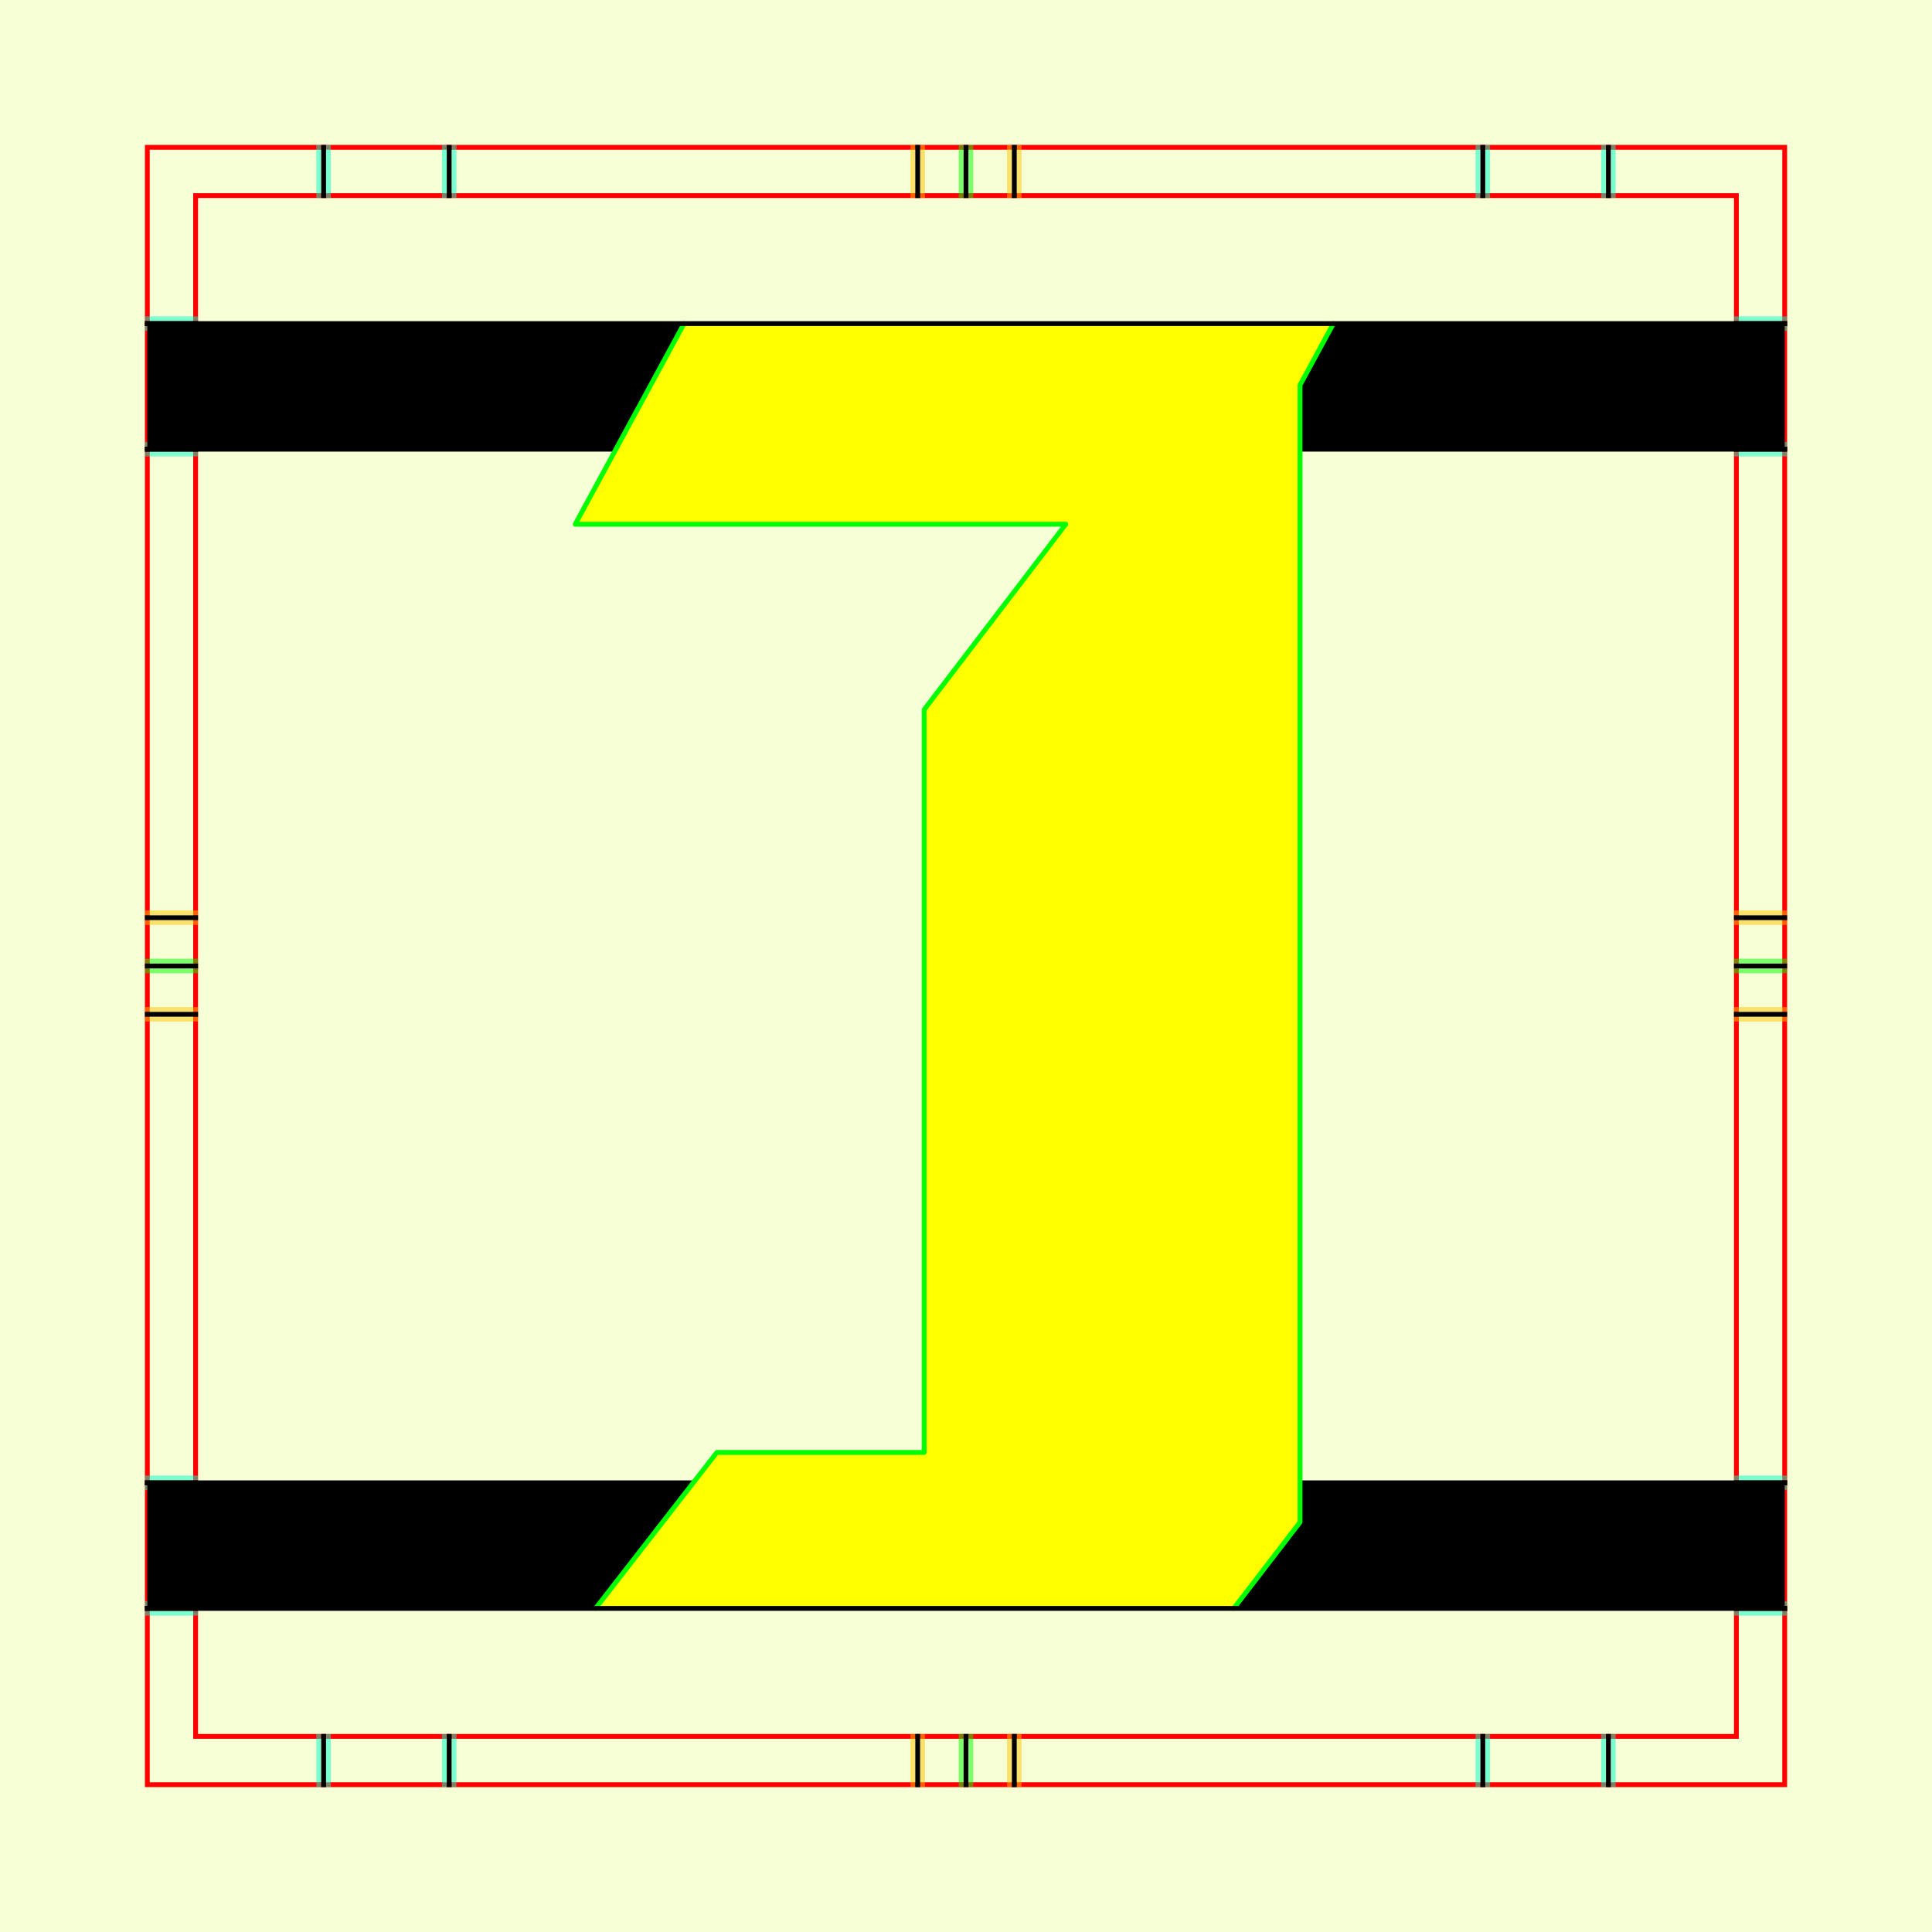 <?xml version="1.0" encoding="UTF-8" standalone="no"?>
<!-- Created with Inkscape (http://www.inkscape.org/) -->
<svg
   xmlns:dc="http://purl.org/dc/elements/1.1/"
   xmlns:cc="http://creativecommons.org/ns#"
   xmlns:rdf="http://www.w3.org/1999/02/22-rdf-syntax-ns#"
   xmlns:svg="http://www.w3.org/2000/svg"
   xmlns="http://www.w3.org/2000/svg"
   xmlns:sodipodi="http://sodipodi.sourceforge.net/DTD/sodipodi-0.dtd"
   xmlns:inkscape="http://www.inkscape.org/namespaces/inkscape"
   style="display:inline"
   sodipodi:docname="181212_IIII-MR+_00_CB_00_CB_.svg"
   inkscape:version="0.48.3.1 r9886"
   version="1.1"
   id="svg2902"
   height="400"
   width="400"><rect width="100%" height="100%" fill="#333333" stroke="none"/><sodipodi:namedview
   id="base"
   pagecolor="#f0f0f0"
   bordercolor="#666666"
   borderopacity="1.0"
   inkscape:pageopacity="1"
   inkscape:pageshadow="2"
   inkscape:zoom="1.2769058"
   inkscape:cx="98.351847"
   inkscape:cy="191.19626"
   inkscape:document-units="px"
   inkscape:current-layer="g3189"
   showgrid="false"
   inkscape:window-width="1018"
   inkscape:window-height="709"
   inkscape:window-x="0"
   inkscape:window-y="1"
   inkscape:window-maximized="0"
   showguides="true"
   inkscape:guide-bbox="true"
   inkscape:snap-bbox="true"
   inkscape:snap-global="false" />
<defs
   id="defs2904">
  <clipPath
     clipPathUnits="userSpaceOnUse"
     id="clipPath5174">
    <path
       id="path5176"
       style="opacity:0.5;fill:#00ff00;stroke:#00ff00;stroke-width:1px;stroke-linejoin:round;stroke-linecap:round;stroke-linecap:square;display:inline"
       d="m 436.27,600.114 -232.095,134 -169.5,-293.583 232.095,-134 z"
       inkscape:connector-curvature="0"
       sodipodi:nodetypes="ccccc" />
  </clipPath>
  <clipPath
     clipPathUnits="userSpaceOnUse"
     id="clipPath5174-5">
    <path
       id="path5176-9"
       style="opacity:0.5;fill:#00ff00;stroke:#00ff00;stroke-width:1px;stroke-linejoin:round;stroke-linecap:round;stroke-linecap:square;display:inline"
       d="m 436.27,600.114 -232.095,134 -169.5,-293.583 232.095,-134 z"
       inkscape:connector-curvature="0"
       sodipodi:nodetypes="ccccc" />
  </clipPath>
  <clipPath
     clipPathUnits="userSpaceOnUse"
     id="clipPath3238">
    <path
       sodipodi:nodetypes="ccccc"
       inkscape:connector-curvature="0"
       d="m 461.27,643.416 -232.095,134 -169.5,-293.583 232.095,-134 z"
       style="opacity:0.5;fill:#00ff00;stroke:#00ff00;stroke-width:1px;stroke-linejoin:round;stroke-linecap:round;stroke-linecap:square;display:inline"
       id="path3240" />
  </clipPath>
</defs>
<g
   inkscape:groupmode="layer"
   id="bg"
   inkscape:label="XX_BG"
   sodipodi:insensitive="true">
  <path
     style="fill:#f6ffd5"
     d="M 400,0 400,400 0,400 0,0 z"
     id="bgrect"
     inkscape:connector-curvature="0" />
</g>
<g
   inkscape:label="XX_Referenz"
   inkscape:groupmode="layer"
   id="XX_referenz"
   style="display:inline"
   sodipodi:insensitive="true">
  <path
     id="innerframe"
     style="fill:none;stroke:#ff0000;stroke-width:1"
     d="m 40.5,40.5 319,0 0,319 -319,0 0,-319 z"
     inkscape:label="#innerframe"
     sodipodi:insensitive="true"
     inkscape:connector-curvature="0" />
  <path
     id="outerframe"
     style="fill:none;stroke:#ff0000;stroke-width:1"
     d="m 30.5,30.5 339,0 0,339 -339,0 0,-339 z"
     inkscape:label="#outerframe"
     sodipodi:nodetypes="ccccc"
     sodipodi:insensitive="true"
     inkscape:connector-curvature="0" />
  <path
     style="opacity:0.5;fill:none;stroke:#ffc200;stroke-width:1px;stroke-linejoin:round;stroke-linecap:round;stroke-linecap:square"
     d="m 189,30.5 0,10"
     id="ref-S-top-1"
     sodipodi:insensitive="true"
     inkscape:connector-curvature="0" />
  <path
     style="opacity:0.5;fill:none;stroke:#ffc200;stroke-width:1px;stroke-linejoin:round;stroke-linecap:round;stroke-linecap:square"
     d="m 191,30.5 0,10"
     id="ref-S-top-2"
     sodipodi:insensitive="true"
     inkscape:connector-curvature="0" />
  <path
     style="opacity:0.5;fill:none;stroke:#ffc200;stroke-width:1px;stroke-linejoin:round;stroke-linecap:round;stroke-linecap:square"
     d="m 209,30.5 0,10"
     id="ref-S-top-3"
     sodipodi:insensitive="true"
     inkscape:connector-curvature="0" />
  <path
     style="opacity:0.5;fill:none;stroke:#ffc200;stroke-width:1px;stroke-linejoin:round;stroke-linecap:round;stroke-linecap:square"
     d="m 211,30.5 0,10"
     id="ref-S-top-4"
     sodipodi:insensitive="true"
     inkscape:connector-curvature="0" />
  <path
     style="opacity:0.5;fill:none;stroke:#00ff00;stroke-width:1px;stroke-linejoin:round;stroke-linecap:round;stroke-linecap:square"
     d="m 199,30.5 0,10"
     id="ref-I-top-1"
     sodipodi:insensitive="true"
     inkscape:connector-curvature="0" />
  <path
     style="opacity:0.5;fill:none;stroke:#00ff00;stroke-width:1px;stroke-linejoin:round;stroke-linecap:round;stroke-linecap:square"
     d="m 201,30.5 0,10"
     id="ref-I-top-2"
     sodipodi:insensitive="true"
     inkscape:connector-curvature="0" />
  <path
     style="opacity:0.5;fill:none;stroke:#00ffcc;stroke-width:1px;stroke-linejoin:round;stroke-linecap:round;stroke-linecap:square"
     d="m 66,30.5 0,10"
     id="ref-C-top-1"
     sodipodi:insensitive="true"
     inkscape:connector-curvature="0" />
  <path
     style="opacity:0.5;fill:none;stroke:#00ffcc;stroke-width:1px;stroke-linejoin:round;stroke-linecap:round;stroke-linecap:square"
     d="m 68,30.5 0,10"
     id="ref-C-top-2"
     sodipodi:insensitive="true"
     inkscape:connector-curvature="0" />
  <path
     style="opacity:0.5;fill:none;stroke:#00ffcc;stroke-width:1px;stroke-linejoin:round;stroke-linecap:round;stroke-linecap:square"
     d="m 92,30.5 0,10"
     id="ref-C-top-3"
     sodipodi:insensitive="true"
     inkscape:connector-curvature="0" />
  <path
     style="opacity:0.5;fill:none;stroke:#00ffcc;stroke-width:1px;stroke-linejoin:round;stroke-linecap:round;stroke-linecap:square"
     d="m 94,30.5 0,10"
     id="ref-C-top-4"
     sodipodi:insensitive="true"
     inkscape:connector-curvature="0" />
  <path
     style="opacity:0.5;fill:none;stroke:#00ffcc;stroke-width:1px;stroke-linejoin:round;stroke-linecap:round;stroke-linecap:square"
     d="m 306,30.5 0,10"
     id="ref-C-top-5"
     sodipodi:insensitive="true"
     inkscape:connector-curvature="0" />
  <path
     style="opacity:0.5;fill:none;stroke:#00ffcc;stroke-width:1px;stroke-linejoin:round;stroke-linecap:round;stroke-linecap:square"
     d="m 308,30.5 0,10"
     id="ref-C-top-6"
     sodipodi:insensitive="true"
     inkscape:connector-curvature="0" />
  <path
     style="opacity:0.5;fill:none;stroke:#00ffcc;stroke-width:1px;stroke-linejoin:round;stroke-linecap:round;stroke-linecap:square"
     d="m 332,30.5 0,10"
     id="ref-C-top-7"
     sodipodi:insensitive="true"
     inkscape:connector-curvature="0" />
  <path
     style="opacity:0.5;fill:none;stroke:#00ffcc;stroke-width:1px;stroke-linejoin:round;stroke-linecap:round;stroke-linecap:square"
     d="m 334,30.5 0,10"
     id="ref-C-top-8"
     sodipodi:insensitive="true"
     inkscape:connector-curvature="0" />
  <path
     style="opacity:0.5;fill:none;stroke:#ffc200;stroke-width:1px;stroke-linejoin:round;stroke-linecap:round;stroke-linecap:square"
     d="m 369.5,189 -10,0"
     id="ref-S-right-1"
     sodipodi:insensitive="true"
     inkscape:connector-curvature="0" />
  <path
     style="opacity:0.5;fill:none;stroke:#ffc200;stroke-width:1px;stroke-linejoin:round;stroke-linecap:round;stroke-linecap:square"
     d="m 369.5,191 -10,0"
     id="ref-S-right-2"
     sodipodi:insensitive="true"
     inkscape:connector-curvature="0" />
  <path
     style="opacity:0.5;fill:none;stroke:#ffc200;stroke-width:1px;stroke-linejoin:round;stroke-linecap:round;stroke-linecap:square"
     d="m 369.5,209 -10,0"
     id="ref-S-right-3"
     sodipodi:insensitive="true"
     inkscape:connector-curvature="0" />
  <path
     style="opacity:0.5;fill:none;stroke:#ffc200;stroke-width:1px;stroke-linejoin:round;stroke-linecap:round;stroke-linecap:square"
     d="m 369.5,211 -10,0"
     id="ref-S-right-4"
     sodipodi:insensitive="true"
     inkscape:connector-curvature="0" />
  <path
     style="opacity:0.5;fill:none;stroke:#00ff00;stroke-width:1px;stroke-linejoin:round;stroke-linecap:round;stroke-linecap:square"
     d="m 369.5,199 -10,0"
     id="ref-I-right-1"
     sodipodi:insensitive="true"
     inkscape:connector-curvature="0" />
  <path
     style="opacity:0.5;fill:none;stroke:#00ff00;stroke-width:1px;stroke-linejoin:round;stroke-linecap:round;stroke-linecap:square"
     d="m 369.5,201 -10,0"
     id="ref-I-right-2"
     sodipodi:insensitive="true"
     inkscape:connector-curvature="0" />
  <path
     style="opacity:0.5;fill:none;stroke:#00ffcc;stroke-width:1px;stroke-linejoin:round;stroke-linecap:round;stroke-linecap:square"
     d="m 369.5,66 -10,0"
     id="ref-C-right-1"
     sodipodi:insensitive="true"
     inkscape:connector-curvature="0" />
  <path
     style="opacity:0.5;fill:none;stroke:#00ffcc;stroke-width:1px;stroke-linejoin:round;stroke-linecap:round;stroke-linecap:square"
     d="m 369.5,68 -10,0"
     id="ref-C-right-2"
     sodipodi:insensitive="true"
     inkscape:connector-curvature="0" />
  <path
     style="opacity:0.5;fill:none;stroke:#00ffcc;stroke-width:1px;stroke-linejoin:round;stroke-linecap:round;stroke-linecap:square"
     d="m 369.5,92 -10,0"
     id="ref-C-right-3"
     sodipodi:insensitive="true"
     inkscape:connector-curvature="0" />
  <path
     style="opacity:0.5;fill:none;stroke:#00ffcc;stroke-width:1px;stroke-linejoin:round;stroke-linecap:round;stroke-linecap:square"
     d="m 369.5,94 -10,0"
     id="ref-C-right-4"
     sodipodi:insensitive="true"
     inkscape:connector-curvature="0" />
  <path
     style="opacity:0.5;fill:none;stroke:#00ffcc;stroke-width:1px;stroke-linejoin:round;stroke-linecap:round;stroke-linecap:square"
     d="m 369.5,306 -10,0"
     id="ref-C-right-5"
     sodipodi:insensitive="true"
     inkscape:connector-curvature="0" />
  <path
     style="opacity:0.5;fill:none;stroke:#00ffcc;stroke-width:1px;stroke-linejoin:round;stroke-linecap:round;stroke-linecap:square"
     d="m 369.5,308 -10,0"
     id="ref-C-right-6"
     sodipodi:insensitive="true"
     inkscape:connector-curvature="0" />
  <path
     style="opacity:0.5;fill:none;stroke:#00ffcc;stroke-width:1px;stroke-linejoin:round;stroke-linecap:round;stroke-linecap:square"
     d="m 369.5,332 -10,0"
     id="ref-C-right-7"
     sodipodi:insensitive="true"
     inkscape:connector-curvature="0" />
  <path
     style="opacity:0.5;fill:none;stroke:#00ffcc;stroke-width:1px;stroke-linejoin:round;stroke-linecap:round;stroke-linecap:square"
     d="m 369.5,334 -10,0"
     id="ref-C-right-8"
     sodipodi:insensitive="true"
     inkscape:connector-curvature="0" />
  <path
     style="opacity:0.5;fill:none;stroke:#ffc200;stroke-width:1px;stroke-linejoin:round;stroke-linecap:round;stroke-linecap:square"
     d="m 189,369.5 0,-10"
     id="ref-S-bottom-1"
     sodipodi:insensitive="true"
     inkscape:connector-curvature="0" />
  <path
     style="opacity:0.5;fill:none;stroke:#ffc200;stroke-width:1px;stroke-linejoin:round;stroke-linecap:round;stroke-linecap:square"
     d="m 191,369.5 0,-10"
     id="ref-S-bottom-2"
     sodipodi:insensitive="true"
     inkscape:connector-curvature="0" />
  <path
     style="opacity:0.5;fill:none;stroke:#ffc200;stroke-width:1px;stroke-linejoin:round;stroke-linecap:round;stroke-linecap:square"
     d="m 209,369.5 0,-10"
     id="ref-S-bottom-3"
     sodipodi:insensitive="true"
     inkscape:connector-curvature="0" />
  <path
     style="opacity:0.5;fill:none;stroke:#ffc200;stroke-width:1px;stroke-linejoin:round;stroke-linecap:round;stroke-linecap:square"
     d="m 211,369.5 0,-10"
     id="ref-S-bottom-4"
     sodipodi:insensitive="true"
     inkscape:connector-curvature="0" />
  <path
     style="opacity:0.5;fill:none;stroke:#00ff00;stroke-width:1px;stroke-linejoin:round;stroke-linecap:round;stroke-linecap:square"
     d="m 199,369.5 0,-10"
     id="ref-I-bottom-1"
     sodipodi:insensitive="true"
     inkscape:connector-curvature="0" />
  <path
     style="opacity:0.5;fill:none;stroke:#00ff00;stroke-width:1px;stroke-linejoin:round;stroke-linecap:round;stroke-linecap:square"
     d="m 201,369.5 0,-10"
     id="ref-I-bottom-2"
     sodipodi:insensitive="true"
     inkscape:connector-curvature="0" />
  <path
     style="opacity:0.5;fill:none;stroke:#00ffcc;stroke-width:1px;stroke-linejoin:round;stroke-linecap:round;stroke-linecap:square"
     d="m 66,369.5 0,-10"
     id="ref-C-bottom-1"
     sodipodi:insensitive="true"
     inkscape:connector-curvature="0" />
  <path
     style="opacity:0.5;fill:none;stroke:#00ffcc;stroke-width:1px;stroke-linejoin:round;stroke-linecap:round;stroke-linecap:square"
     d="m 68,369.5 0,-10"
     id="ref-C-bottom-2"
     sodipodi:insensitive="true"
     inkscape:connector-curvature="0" />
  <path
     style="opacity:0.5;fill:none;stroke:#00ffcc;stroke-width:1px;stroke-linejoin:round;stroke-linecap:round;stroke-linecap:square"
     d="m 92,369.5 0,-10"
     id="ref-C-bottom-3"
     sodipodi:insensitive="true"
     inkscape:connector-curvature="0" />
  <path
     style="opacity:0.5;fill:none;stroke:#00ffcc;stroke-width:1px;stroke-linejoin:round;stroke-linecap:round;stroke-linecap:square"
     d="m 94,369.5 0,-10"
     id="ref-C-bottom-4"
     sodipodi:insensitive="true"
     inkscape:connector-curvature="0" />
  <path
     style="opacity:0.5;fill:none;stroke:#00ffcc;stroke-width:1px;stroke-linejoin:round;stroke-linecap:round;stroke-linecap:square"
     d="m 306,369.5 0,-10"
     id="ref-C-bottom-5"
     sodipodi:insensitive="true"
     inkscape:connector-curvature="0" />
  <path
     style="opacity:0.5;fill:none;stroke:#00ffcc;stroke-width:1px;stroke-linejoin:round;stroke-linecap:round;stroke-linecap:square"
     d="m 308,369.5 0,-10"
     id="ref-C-bottom-6"
     sodipodi:insensitive="true"
     inkscape:connector-curvature="0" />
  <path
     style="opacity:0.5;fill:none;stroke:#00ffcc;stroke-width:1px;stroke-linejoin:round;stroke-linecap:round;stroke-linecap:square"
     d="m 332,369.5 0,-10"
     id="ref-C-bottom-7"
     sodipodi:insensitive="true"
     inkscape:connector-curvature="0" />
  <path
     style="opacity:0.5;fill:none;stroke:#00ffcc;stroke-width:1px;stroke-linejoin:round;stroke-linecap:round;stroke-linecap:square"
     d="m 334,369.5 0,-10"
     id="ref-C-bottom-8"
     sodipodi:insensitive="true"
     inkscape:connector-curvature="0" />
  <path
     style="opacity:0.5;fill:none;stroke:#ffc200;stroke-width:1px;stroke-linejoin:round;stroke-linecap:round;stroke-linecap:square"
     d="m 30.5,189 10,0"
     id="ref-S-left-1"
     sodipodi:insensitive="true"
     inkscape:connector-curvature="0" />
  <path
     style="opacity:0.5;fill:none;stroke:#ffc200;stroke-width:1px;stroke-linejoin:round;stroke-linecap:round;stroke-linecap:square"
     d="m 30.5,191 10,0"
     id="ref-S-left-2"
     sodipodi:insensitive="true"
     inkscape:connector-curvature="0" />
  <path
     style="opacity:0.5;fill:none;stroke:#ffc200;stroke-width:1px;stroke-linejoin:round;stroke-linecap:round;stroke-linecap:square"
     d="m 30.5,209 10,0"
     id="ref-S-left-3"
     sodipodi:insensitive="true"
     inkscape:connector-curvature="0" />
  <path
     style="opacity:0.5;fill:none;stroke:#ffc200;stroke-width:1px;stroke-linejoin:round;stroke-linecap:round;stroke-linecap:square"
     d="m 30.5,211 10,0"
     id="ref-S-left-4"
     sodipodi:insensitive="true"
     inkscape:connector-curvature="0" />
  <path
     style="opacity:0.5;fill:none;stroke:#00ff00;stroke-width:1px;stroke-linejoin:round;stroke-linecap:round;stroke-linecap:square"
     d="m 40.5,199 -10,0"
     id="ref-I-left-1"
     sodipodi:insensitive="true"
     inkscape:connector-curvature="0" />
  <path
     style="opacity:0.5;fill:none;stroke:#00ff00;stroke-width:1px;stroke-linejoin:round;stroke-linecap:round;stroke-linecap:square"
     d="m 40.5,201 -10,0"
     id="ref-I-left-2"
     sodipodi:insensitive="true"
     inkscape:connector-curvature="0" />
  <path
     style="opacity:0.5;fill:none;stroke:#00ffcc;stroke-width:1px;stroke-linejoin:round;stroke-linecap:round;stroke-linecap:square"
     d="m 30.5,66 10,0"
     id="ref-C-left-1"
     sodipodi:insensitive="true"
     inkscape:connector-curvature="0" />
  <path
     style="opacity:0.5;fill:none;stroke:#00ffcc;stroke-width:1px;stroke-linejoin:round;stroke-linecap:round;stroke-linecap:square"
     d="m 30.5,68 10,0"
     id="ref-C-left-2"
     sodipodi:insensitive="true"
     inkscape:connector-curvature="0" />
  <path
     style="opacity:0.5;fill:none;stroke:#00ffcc;stroke-width:1px;stroke-linejoin:round;stroke-linecap:round;stroke-linecap:square"
     d="m 30.5,92 10,0"
     id="ref-C-left-3"
     sodipodi:insensitive="true"
     inkscape:connector-curvature="0" />
  <path
     style="opacity:0.5;fill:none;stroke:#00ffcc;stroke-width:1px;stroke-linejoin:round;stroke-linecap:round;stroke-linecap:square"
     d="m 30.5,94 10,0"
     id="ref-C-left-4"
     sodipodi:insensitive="true"
     inkscape:connector-curvature="0" />
  <path
     style="opacity:0.5;fill:none;stroke:#00ffcc;stroke-width:1px;stroke-linejoin:round;stroke-linecap:round;stroke-linecap:square"
     d="m 30.5,306 10,0"
     id="ref-C-left-5"
     sodipodi:insensitive="true"
     inkscape:connector-curvature="0" />
  <path
     style="opacity:0.5;fill:none;stroke:#00ffcc;stroke-width:1px;stroke-linejoin:round;stroke-linecap:round;stroke-linecap:square"
     d="m 30.5,308 10,0"
     id="ref-C-left-6"
     sodipodi:insensitive="true"
     inkscape:connector-curvature="0" />
  <path
     style="opacity:0.5;fill:none;stroke:#00ffcc;stroke-width:1px;stroke-linejoin:round;stroke-linecap:round;stroke-linecap:square"
     d="m 30.5,332 10,0"
     id="ref-C-left-7"
     sodipodi:insensitive="true"
     inkscape:connector-curvature="0" />
  <path
     style="opacity:0.5;fill:none;stroke:#00ffcc;stroke-width:1px;stroke-linejoin:round;stroke-linecap:round;stroke-linecap:square"
     d="m 30.5,334 10,0"
     id="ref-C-left-8"
     sodipodi:insensitive="true"
     inkscape:connector-curvature="0" />
  <path
     style="fill:none;stroke:#000000;stroke-width:1px;stroke-linejoin:round;stroke-linecap:round;stroke-linecap:square"
     d="m 190,30.5 0,10"
     id="S-top-1"
     inkscape:connector-curvature="0" />
  <path
     style="fill:none;stroke:#000000;stroke-width:1px;stroke-linejoin:round;stroke-linecap:round;stroke-linecap:square"
     d="m 210,30.5 0,10"
     id="S-top-2"
     inkscape:connector-curvature="0" />
  <path
     style="fill:none;stroke:#000000;stroke-width:1px;stroke-linejoin:round;stroke-linecap:round;stroke-linecap:square"
     d="m 369.5,190 -10,0"
     id="S-right-1"
     inkscape:connector-curvature="0" />
  <path
     style="fill:none;stroke:#000000;stroke-width:1px;stroke-linejoin:round;stroke-linecap:round;stroke-linecap:square"
     d="m 369.5,210 -10,0"
     id="S-right-2"
     inkscape:connector-curvature="0" />
  <path
     style="fill:none;stroke:#000000;stroke-width:1px;stroke-linejoin:round;stroke-linecap:round;stroke-linecap:square"
     d="m 190,369.5 0,-10"
     id="S-bottom-1"
     inkscape:connector-curvature="0" />
  <path
     style="fill:none;stroke:#000000;stroke-width:1px;stroke-linejoin:round;stroke-linecap:round;stroke-linecap:square"
     d="m 210,369.5 0,-10"
     id="S-bottom-2"
     inkscape:connector-curvature="0" />
  <path
     style="fill:none;stroke:#000000;stroke-width:1px;stroke-linejoin:round;stroke-linecap:round;stroke-linecap:square"
     d="m 30.5,190 10,0"
     id="S-left-1"
     inkscape:connector-curvature="0" />
  <path
     style="fill:none;stroke:#000000;stroke-width:1px;stroke-linejoin:round;stroke-linecap:round;stroke-linecap:square"
     d="m 30.5,210 10,0"
     id="S-left-2"
     inkscape:connector-curvature="0" />
  <path
     style="fill:none;stroke:#000000;stroke-width:1px;stroke-linejoin:round;stroke-linecap:round;stroke-linecap:square"
     d="m 200,30.5 0,10"
     id="I-top-1"
     inkscape:connector-curvature="0" />
  <path
     style="fill:none;stroke:#000000;stroke-width:1px;stroke-linejoin:round;stroke-linecap:round;stroke-linecap:square"
     d="m 369.5,200 -10,0"
     id="I-right-1"
     inkscape:connector-curvature="0" />
  <path
     style="fill:none;stroke:#000000;stroke-width:1px;stroke-linejoin:round;stroke-linecap:round;stroke-linecap:square"
     d="m 200,369.5 0,-10"
     id="I-bottom-1"
     inkscape:connector-curvature="0" />
  <path
     style="fill:none;stroke:#000000;stroke-width:1px;stroke-linejoin:round;stroke-linecap:round;stroke-linecap:square"
     d="m 40.5,200 -10,0"
     id="I-left-1"
     inkscape:connector-curvature="0" />
  <path
     style="fill:none;stroke:#000000;stroke-width:1px;stroke-linejoin:round;stroke-linecap:round;stroke-linecap:square"
     d="m 67,30.5 0,10"
     id="C-top-1"
     inkscape:connector-curvature="0" />
  <path
     style="fill:none;stroke:#000000;stroke-width:1px;stroke-linejoin:round;stroke-linecap:round;stroke-linecap:square"
     d="m 93,30.5 0,10"
     id="C-top-2"
     inkscape:connector-curvature="0" />
  <path
     style="fill:none;stroke:#000000;stroke-width:1px;stroke-linejoin:round;stroke-linecap:round;stroke-linecap:square"
     d="m 307,30.5 0,10"
     id="C-top-3"
     inkscape:connector-curvature="0" />
  <path
     style="fill:none;stroke:#000000;stroke-width:1px;stroke-linejoin:round;stroke-linecap:round;stroke-linecap:square"
     d="m 333,30.5 0,10"
     id="C-top-4"
     inkscape:connector-curvature="0" />
  <path
     style="fill:none;stroke:#000000;stroke-width:1px;stroke-linejoin:round;stroke-linecap:round;stroke-linecap:square"
     d="m 369.5,67 -10,0"
     id="C-right-1"
     inkscape:connector-curvature="0" />
  <path
     style="fill:none;stroke:#000000;stroke-width:1px;stroke-linejoin:round;stroke-linecap:round;stroke-linecap:square"
     d="m 369.5,93 -10,0"
     id="C-right-2"
     inkscape:connector-curvature="0" />
  <path
     style="fill:none;stroke:#000000;stroke-width:1px;stroke-linejoin:round;stroke-linecap:round;stroke-linecap:square"
     d="m 369.5,307 -10,0"
     id="C-right-3"
     inkscape:connector-curvature="0" />
  <path
     style="fill:none;stroke:#000000;stroke-width:1px;stroke-linejoin:round;stroke-linecap:round;stroke-linecap:square"
     d="m 369.5,333 -10,0"
     id="C-right-4"
     inkscape:connector-curvature="0" />
  <path
     style="fill:none;stroke:#000000;stroke-width:1px;stroke-linejoin:round;stroke-linecap:round;stroke-linecap:square"
     d="m 67,369.5 0,-10"
     id="C-bottom-1"
     inkscape:connector-curvature="0" />
  <path
     style="fill:none;stroke:#000000;stroke-width:1px;stroke-linejoin:round;stroke-linecap:round;stroke-linecap:square"
     d="m 93,369.5 0,-10"
     id="C-bottom-2"
     inkscape:connector-curvature="0" />
  <path
     style="fill:none;stroke:#000000;stroke-width:1px;stroke-linejoin:round;stroke-linecap:round;stroke-linecap:square"
     d="m 307,369.5 0,-10"
     id="C-bottom-3"
     inkscape:connector-curvature="0" />
  <path
     style="fill:none;stroke:#000000;stroke-width:1px;stroke-linejoin:round;stroke-linecap:round;stroke-linecap:square"
     d="m 333,369.5 0,-10"
     id="C-bottom-4"
     inkscape:connector-curvature="0" />
  <path
     style="fill:none;stroke:#000000;stroke-width:1px;stroke-linejoin:round;stroke-linecap:round;stroke-linecap:square"
     d="m 30.5,67 10,0"
     id="C-left-1"
     inkscape:connector-curvature="0" />
  <path
     style="fill:none;stroke:#000000;stroke-width:1px;stroke-linejoin:round;stroke-linecap:round;stroke-linecap:square"
     d="m 30.5,93 10,0"
     id="C-left-2"
     inkscape:connector-curvature="0" />
  <path
     style="fill:none;stroke:#000000;stroke-width:1px;stroke-linejoin:round;stroke-linecap:round;stroke-linecap:square"
     d="m 30.5,307 10,0"
     id="C-left-3"
     inkscape:connector-curvature="0" />
  <path
     style="fill:none;stroke:#000000;stroke-width:1px;stroke-linejoin:round;stroke-linecap:round;stroke-linecap:square"
     d="m 30.5,333 10,0"
     id="C-left-4"
     inkscape:connector-curvature="0" />
</g>
<g
   inkscape:groupmode="layer"
   id="g3149"
   inkscape:label="OKON-001"
   style="display:inline"
   sodipodi:insensitive="true">
  <path
     sodipodi:nodetypes="ccccc"
     inkscape:connector-curvature="0"
     id="path3147"
     d="m 30.5,307 0,26 339,0 0,-26 z"
     style="fill:#000000;stroke:none;display:inline" />
  <path
     style="fill:#000000;stroke:none;display:inline"
     d="m 30.5,67 0,26 339,0 0,-26 z"
     id="path3118"
     inkscape:connector-curvature="0"
     sodipodi:nodetypes="ccccc" />
  <path
     style="fill:none;stroke:#000000;stroke-width:1px;stroke-linejoin:round;stroke-linecap:round;stroke-linecap:square;display:inline"
     d="m 30.5,93 10,0 319,0 10,0"
     id="C-left-2-6"
     inkscape:connector-curvature="0"
     sodipodi:nodetypes="cccc" />
  <path
     style="fill:none;stroke:#000000;stroke-width:1px;stroke-linejoin:round;stroke-linecap:round;stroke-linecap:square;display:inline"
     d="m 369.5,307 -10,0 -319,0 -10,0"
     id="C-right-3-7"
     inkscape:connector-curvature="0"
     sodipodi:nodetypes="cccc" />
</g>
<g
   style="display:none"
   inkscape:label="IIII-001"
   id="g3125"
   inkscape:groupmode="layer"
   sodipodi:insensitive="true">
  <path
     style="fill:#ffff00;stroke:none"
     d="M 183.031,67 C 183.013,67.493 183,67.984 183,68.5 l 0,262.219 c 0,0.79 0.023,1.542 0.062,2.281 l 29.906,0 c 0.055,-0.86 0.094,-1.759 0.094,-2.688 l 0,-261.219 C 213.062,68.371 213.036,67.681 213,67 l -29.969,0 z"
     id="path3136"
     inkscape:connector-curvature="0" />
  <path
     style="fill:none;stroke:#00ff00;stroke-width:1px;stroke-linejoin:round;stroke-linecap:round;display:inline"
     d="M 183.031,67 C 183.013,67.493 183,67.984 183,68.5 l 0,267.219 m 30.062,-0.406 0,-266.219 C 213.062,68.371 213.036,67.681 213,67"
     id="path3136-6"
     inkscape:connector-curvature="0"
     sodipodi:nodetypes="csccsc" />
</g>
<g
   style="display:none"
   inkscape:label="IIII-002"
   id="g3141"
   inkscape:groupmode="layer"
   sodipodi:insensitive="true">
  <path
     style="fill:#ffff00;stroke:none"
     d="m 104.656,67 c -0.384,3.497 0.066,7.139 1.375,10.281 2.43,5.265 6.893,8.912 12.562,10.938 l 2.031,0.406 29.969,0 29.969,0.406 0,110.969 0,110.969 -29.969,0 -29.969,0 -2.031,0.406 c -8.505,2.835 -14.188,10.121 -14.188,19.031 0,0.879 0.101,1.744 0.219,2.594 l 190.812,0 c 0.575,-3.618 0.163,-7.455 -1.469,-11.094 -2.43,-4.455 -6.482,-8.099 -10.938,-9.719 -3.645,-1.215 -2.848,-1.219 -34.438,-1.219 l -29.156,0 0,-110.969 0,-110.969 29.156,0 c 24.3,0 29.567,-0.406 31.188,-0.406 9.315,-2.025 15.812,-9.716 15.812,-19.031 0,-0.884 -0.083,-1.746 -0.188,-2.594 l -190.75,0 z"
     id="path3152"
     inkscape:connector-curvature="0" />
  <path
     style="fill:none;stroke:#00ff00;stroke-width:1px;stroke-linejoin:round;stroke-linecap:round;display:inline"
     d="m 104.656,67 c -0.384,3.497 0.066,7.139 1.375,10.281 2.43,5.265 6.893,8.912 12.562,10.938 l 2.031,0.406 29.969,0 29.969,0.406 0,110.969 0,110.969 -29.969,0 -29.969,0 -2.031,0.406 c -8.505,2.835 -14.188,10.121 -14.188,19.031 0,0.879 0.101,1.744 0.219,2.594 m 190.812,0 c 0.575,-3.618 0.163,-7.455 -1.469,-11.094 -2.43,-4.455 -6.482,-8.099 -10.938,-9.719 -3.645,-1.215 -2.848,-1.219 -34.438,-1.219 l -29.156,0 0,-110.969 0,-110.969 29.156,0 c 24.3,0 29.567,-0.406 31.188,-0.406 9.315,-2.025 15.812,-9.716 15.812,-19.031 0,-0.884 -0.083,-1.746 -0.188,-2.594"
     id="path3152-5"
     inkscape:connector-curvature="0"
     sodipodi:nodetypes="cccccccccccsccccscccscsc" />
</g>
<g
   style="display:none"
   inkscape:label="IIII-003"
   id="g3157"
   inkscape:groupmode="layer"
   sodipodi:insensitive="true">
  <path
     style="fill:#ffff00;stroke:none"
     d="m 177.719,67 c -6.787,6.708 -10.188,15.491 -10.188,26.375 l 0,230.062 c 0,3.424 0.317,6.6 0.969,9.562 l 63.25,0 c 0.651,-2.963 1,-6.138 1,-9.562 l 0,-233.281 C 232.75,80.36 229.753,72.643 223.781,67 l -46.062,0 z"
     id="path3168"
     inkscape:connector-curvature="0" />
  <path
     style="fill:none;stroke:#00ff00;stroke-width:1px;stroke-linejoin:round;stroke-linecap:round;display:inline"
     d="m 177.719,67 c -6.787,6.708 -10.188,15.491 -10.188,26.375 l 0,239.062 m 65.219,0 0,-242.281 C 232.75,80.36 229.753,72.643 223.781,67"
     id="path3168-5"
     inkscape:connector-curvature="0"
     sodipodi:nodetypes="csccsc" />
</g>
<g
   style="display:none"
   inkscape:label="IIII-004"
   id="g3173"
   inkscape:groupmode="layer"
   sodipodi:insensitive="true">
  <path
     style="fill:#ffff00;stroke:none"
     d="m 168.469,67 0,266 48.031,0 0,-266 -48.031,0 z"
     id="path3184"
     inkscape:connector-curvature="0" />
  <path
     style="fill:none;stroke:#00ff00;stroke-width:1px;stroke-linejoin:round;stroke-linecap:round;display:inline"
     d="m 168.469,67 0,266 m 48.031,0 0,-266"
     id="path3184-2"
     inkscape:connector-curvature="0"
     sodipodi:nodetypes="cccc" />
</g>
<g
   style="display:none"
   inkscape:label="IIII-008"
   id="g3231"
   inkscape:groupmode="layer"
   sodipodi:insensitive="true">
  <path
     style="fill:#ffff00;stroke:none"
     d="m 137.906,67 0,11.5 c 8.789,0.391 15.242,1.562 19.344,3.125 3.906,1.758 6.625,4.883 8.188,9.375 1.562,4.687 2.344,11.914 2.344,21.875 l 0,189.438 c 0,10.156 -0.781,17.383 -2.344,21.875 -1.394,4.181 -3.711,7.118 -6.969,8.812 l 82.281,0 c -3.406,-1.693 -5.76,-4.624 -7.156,-8.812 -1.562,-4.492 -2.125,-11.719 -2.125,-21.875 l 0,-189.438 c 0,-9.961 0.562,-17.188 2.125,-21.875 1.562,-4.492 4.305,-7.617 8.406,-9.375 3.906,-1.562 10.547,-2.734 19.531,-3.125 l 0,-11.5 -123.625,0 z"
     id="path3242"
     inkscape:connector-curvature="0" />
  <path
     style="fill:none;stroke:#00ff00;stroke-width:1px;stroke-linejoin:round;stroke-linecap:round;display:inline"
     d="m 137.906,67 0,11.5 c 8.789,0.391 15.242,1.562 19.344,3.125 3.906,1.758 6.625,4.883 8.188,9.375 1.562,4.687 2.344,11.914 2.344,21.875 l 0,189.438 c 0,10.156 -0.781,17.383 -2.344,21.875 -1.394,4.181 -3.711,7.118 -6.969,8.812 m 82.281,0 c -3.406,-1.693 -5.76,-4.624 -7.156,-8.812 -1.562,-4.492 -2.125,-11.719 -2.125,-21.875 l 0,-189.438 c 0,-9.961 0.562,-17.188 2.125,-21.875 1.562,-4.492 4.305,-7.617 8.406,-9.375 3.906,-1.562 10.547,-2.734 19.531,-3.125 l 0,-11.5"
     id="path3242-1"
     inkscape:connector-curvature="0"
     sodipodi:nodetypes="ccccssccccsscccc" />
</g>
<g
   style="display:inline"
   inkscape:label="IIII-005"
   id="g3189"
   inkscape:groupmode="layer"
   sodipodi:insensitive="true">
  <path
     style="fill:#ffff00;stroke:none"
     d="m 141.625,67 -22.531,41.531 101.562,0 -29.312,38.375 0,153.812 -42.938,0 L 123.312,333 l 132.125,0 13.719,-17.844 0,-235.438 L 276.062,67 z"
     id="path3200"
     inkscape:connector-curvature="0"
     sodipodi:nodetypes="cccccccccccc" />
  <path
     style="fill:none;stroke:#00ff00;stroke-width:1px;stroke-linejoin:round;stroke-linecap:round;display:inline"
     d="m 141.625,67 -22.531,41.531 101.562,0 -29.312,38.375 0,153.812 -42.938,0 L 123.312,333 m 132.125,0 13.719,-17.844 0,-235.438 L 276.062,67"
     id="path3200-7"
     inkscape:connector-curvature="0"
     sodipodi:nodetypes="ccccccccccc" />
</g>
<g
   style="display:inline"
   inkscape:label="UKON-001"
   id="g3155"
   inkscape:groupmode="layer"
   sodipodi:insensitive="true">
  <path
     style="fill:none;stroke:#000000;stroke-width:1px;stroke-linejoin:round;stroke-linecap:round;stroke-linecap:square;display:inline"
     d="m 369.5,333 -10,0 -319,0 -10,0"
     id="path3159"
     inkscape:connector-curvature="0"
     sodipodi:nodetypes="cccc" />
  <path
     sodipodi:nodetypes="cccc"
     inkscape:connector-curvature="0"
     id="path3153"
     d="m 30.5,67 10,0 319,0 10,0"
     style="fill:none;stroke:#000000;stroke-width:1px;stroke-linejoin:round;stroke-linecap:round;stroke-linecap:square;display:inline" />
</g>
<g
   style="display:none"
   inkscape:label="IIII-007"
   id="g3215"
   inkscape:groupmode="layer"
   sodipodi:insensitive="true">
  <path
     style="fill:#ffff00;stroke:none"
     d="m 142.469,47.688 c -2.648,0 -5.534,0.891 -8.844,2.656 -3.53,1.765 -7.064,3.762 -10.594,5.969 -3.53,2.206 -7.036,4.637 -10.125,6.844 -3.309,2.427 -5.954,4.178 -7.719,5.281 C 100.995,70.864 99,74.181 99,78.594 c 0,3.971 1.106,7.509 3.312,10.156 2.206,2.868 5.495,4.188 9.688,4.188 l 77,0 -25.594,16.969 0.25,0 c -1.765,1.324 -3.334,2.672 -4.438,4.438 -1.324,1.765 -1.75,3.512 -1.75,5.719 -0.221,1.324 0.887,4.859 3.094,10.375 2.206,5.736 4.845,13.018 8.375,21.844 3.53,8.825 7.494,18.531 11.906,29.562 4.413,11.032 9.271,22.277 14.125,33.75 4.633,11.473 9.49,22.966 14.344,34.219 4.854,11.473 9.279,21.827 13.25,31.094 3.971,9.487 7.476,17.66 10.344,24.5 2.868,6.84 4.866,11.479 5.969,13.906 L 213.562,333 l 69.125,0 c 1.407,-0.92 2.685,-2.02 3.844,-3.344 1.324,-1.544 2.219,-3.509 2.219,-6.156 0,-0.883 -0.217,-1.992 -0.438,-2.875 -0.221,-0.883 -0.467,-1.991 -0.688,-3.094 l 0,0.219 -80.969,-197.25 71.5,-48.531 c 3.751,-2.427 5.719,-5.962 5.719,-10.375 0,-3.751 -1.323,-7.04 -3.75,-9.688 -2.648,-2.648 -5.718,-4.219 -9.469,-4.219 l -128.188,0 z m -11.25,271.625 c -1.986,0 -4.198,0.645 -6.625,1.969 -2.427,1.324 -4.854,2.643 -7.281,4.188 -2.427,1.765 -4.637,3.329 -6.844,5.094 -1.278,1.022 -2.299,1.774 -3.219,2.438 l 52.031,0 c -0.388,-0.231 -0.763,-0.456 -1.156,-0.688 -3.971,-2.206 -7.501,-4.421 -11.031,-6.406 -3.53,-1.765 -6.851,-3.301 -9.719,-4.625 -2.868,-1.324 -4.832,-1.748 -6.156,-1.969 z"
     id="path3226"
     inkscape:connector-curvature="0" />
  <path
     id="path3416"
     d="m 282.688,333 c 1.407,-0.92 2.685,-2.02 3.844,-3.344 1.324,-1.544 2.219,-3.509 2.219,-6.156 0,-0.883 -0.217,-1.992 -0.438,-2.875 -0.221,-0.883 -0.467,-1.991 -0.688,-3.094 l 0,0.219 -80.969,-197.25 71.5,-48.531 c 3.751,-2.427 5.719,-5.962 5.719,-10.375 0,-3.751 -1.323,-7.04 -3.75,-9.688 -2.648,-2.648 -5.718,-4.219 -9.469,-4.219 l -128.188,0 c -2.648,0 -5.534,0.891 -8.844,2.656 -3.53,1.765 -7.064,3.762 -10.594,5.969 -3.53,2.206 -7.036,4.637 -10.125,6.844 -3.309,2.427 -5.954,4.178 -7.719,5.281 C 100.995,70.864 99,74.181 99,78.594 c 0,3.971 1.106,7.509 3.312,10.156 2.206,2.868 5.495,4.188 9.688,4.188 l 77,0 -25.594,16.969 0.25,0 c -1.765,1.324 -3.334,2.672 -4.438,4.438 -1.324,1.765 -1.75,3.512 -1.75,5.719 -0.221,1.324 0.887,4.859 3.094,10.375 2.206,5.736 4.845,13.018 8.375,21.844 3.53,8.825 7.494,18.531 11.906,29.562 4.413,11.032 9.271,22.277 14.125,33.75 4.633,11.473 9.49,22.966 14.344,34.219 4.854,11.473 9.279,21.827 13.25,31.094 3.971,9.487 7.476,17.66 10.344,24.5 2.868,6.84 4.866,11.479 5.969,13.906 L 213.562,333 m -54.281,0 c -0.388,-0.231 -0.763,-0.456 -1.156,-0.688 -3.971,-2.206 -7.501,-4.421 -11.031,-6.406 -3.53,-1.765 -6.851,-3.301 -9.719,-4.625 -2.868,-1.324 -4.832,-1.748 -6.156,-1.969 -1.986,0 -4.198,0.645 -6.625,1.969 -2.427,1.324 -4.854,2.643 -7.281,4.188 -2.427,1.765 -4.637,3.329 -6.844,5.094 -1.278,1.022 -2.299,1.774 -3.219,2.438"
     style="fill:none;stroke:#00ff00;stroke-width:1px;stroke-linejoin:round;stroke-linecap:round"
     inkscape:connector-curvature="0"
     sodipodi:nodetypes="ccscccccscsscsccscsccccccsscccscccccscscsc" />
  <path
     style="fill:none;stroke:#00ff00;stroke-width:1px;stroke-linejoin:round;stroke-linecap:round;display:inline"
     d="m 206.666,120.508 71.485,-48.539 c 3.751,-2.427 5.736,-5.957 5.736,-10.37 0,-3.751 -1.324,-7.06 -3.751,-9.708 -2.648,-2.648 -5.736,-4.192 -9.487,-4.192 l -128.187,0 c -2.648,0 -5.516,0.883 -8.825,2.648 -3.53,1.765 -7.06,3.751 -10.59,5.957 -3.53,2.206 -7.06,4.633 -10.149,6.84 -3.309,2.427 -5.957,4.192 -7.722,5.295 -4.192,2.427 -6.178,5.736 -6.178,10.149 0,3.971 1.103,7.502 3.31,10.149 2.206,2.868 5.516,4.192 9.708,4.192 l 77.001,0 -25.593,16.989 0.221,0 c -1.765,1.324 -3.309,2.648 -4.413,4.413 -1.324,1.765 -1.765,3.53 -1.765,5.736 -0.221,1.324 0.883,4.854 3.089,10.37 2.206,5.736 4.854,13.017 8.384,21.843 3.53,8.825 7.502,18.533 11.914,29.565 4.413,11.032 9.267,22.284 14.12,33.757 4.633,11.473 9.487,22.946 14.341,34.198"
     id="path3414"
     inkscape:connector-curvature="0" />
  <path
     sodipodi:nodetypes="cccc"
     inkscape:connector-curvature="0"
     id="path3576-3"
     d="m 369.5,333 -10,0 -319,0 -10,0"
     style="fill:none;stroke:#000000;stroke-width:1px;stroke-linejoin:round;stroke-linecap:round;stroke-linecap:square;display:inline" />
  <path
     style="fill:none;stroke:#00ff00;stroke-width:1px;stroke-linejoin:round;stroke-linecap:round;display:inline"
     d="m 209.313,249.799 c 4.854,11.473 9.267,21.843 13.238,31.109 3.971,9.487 7.502,17.651 10.37,24.49 2.868,6.84 4.854,11.473 5.957,13.9 l -54.276,29.344 c -1.324,-0.662 -3.53,-1.765 -6.178,-3.751 -2.868,-1.765 -5.957,-3.751 -9.487,-5.957 -3.53,-2.206 -7.06,-4.413 -10.811,-6.619 -3.971,-2.206 -7.502,-4.413 -11.032,-6.398 -3.53,-1.765 -6.84,-3.309 -9.708,-4.633 -2.868,-1.324 -4.854,-1.765 -6.178,-1.986"
     id="path3412"
     inkscape:connector-curvature="0" />
</g>
</svg>
